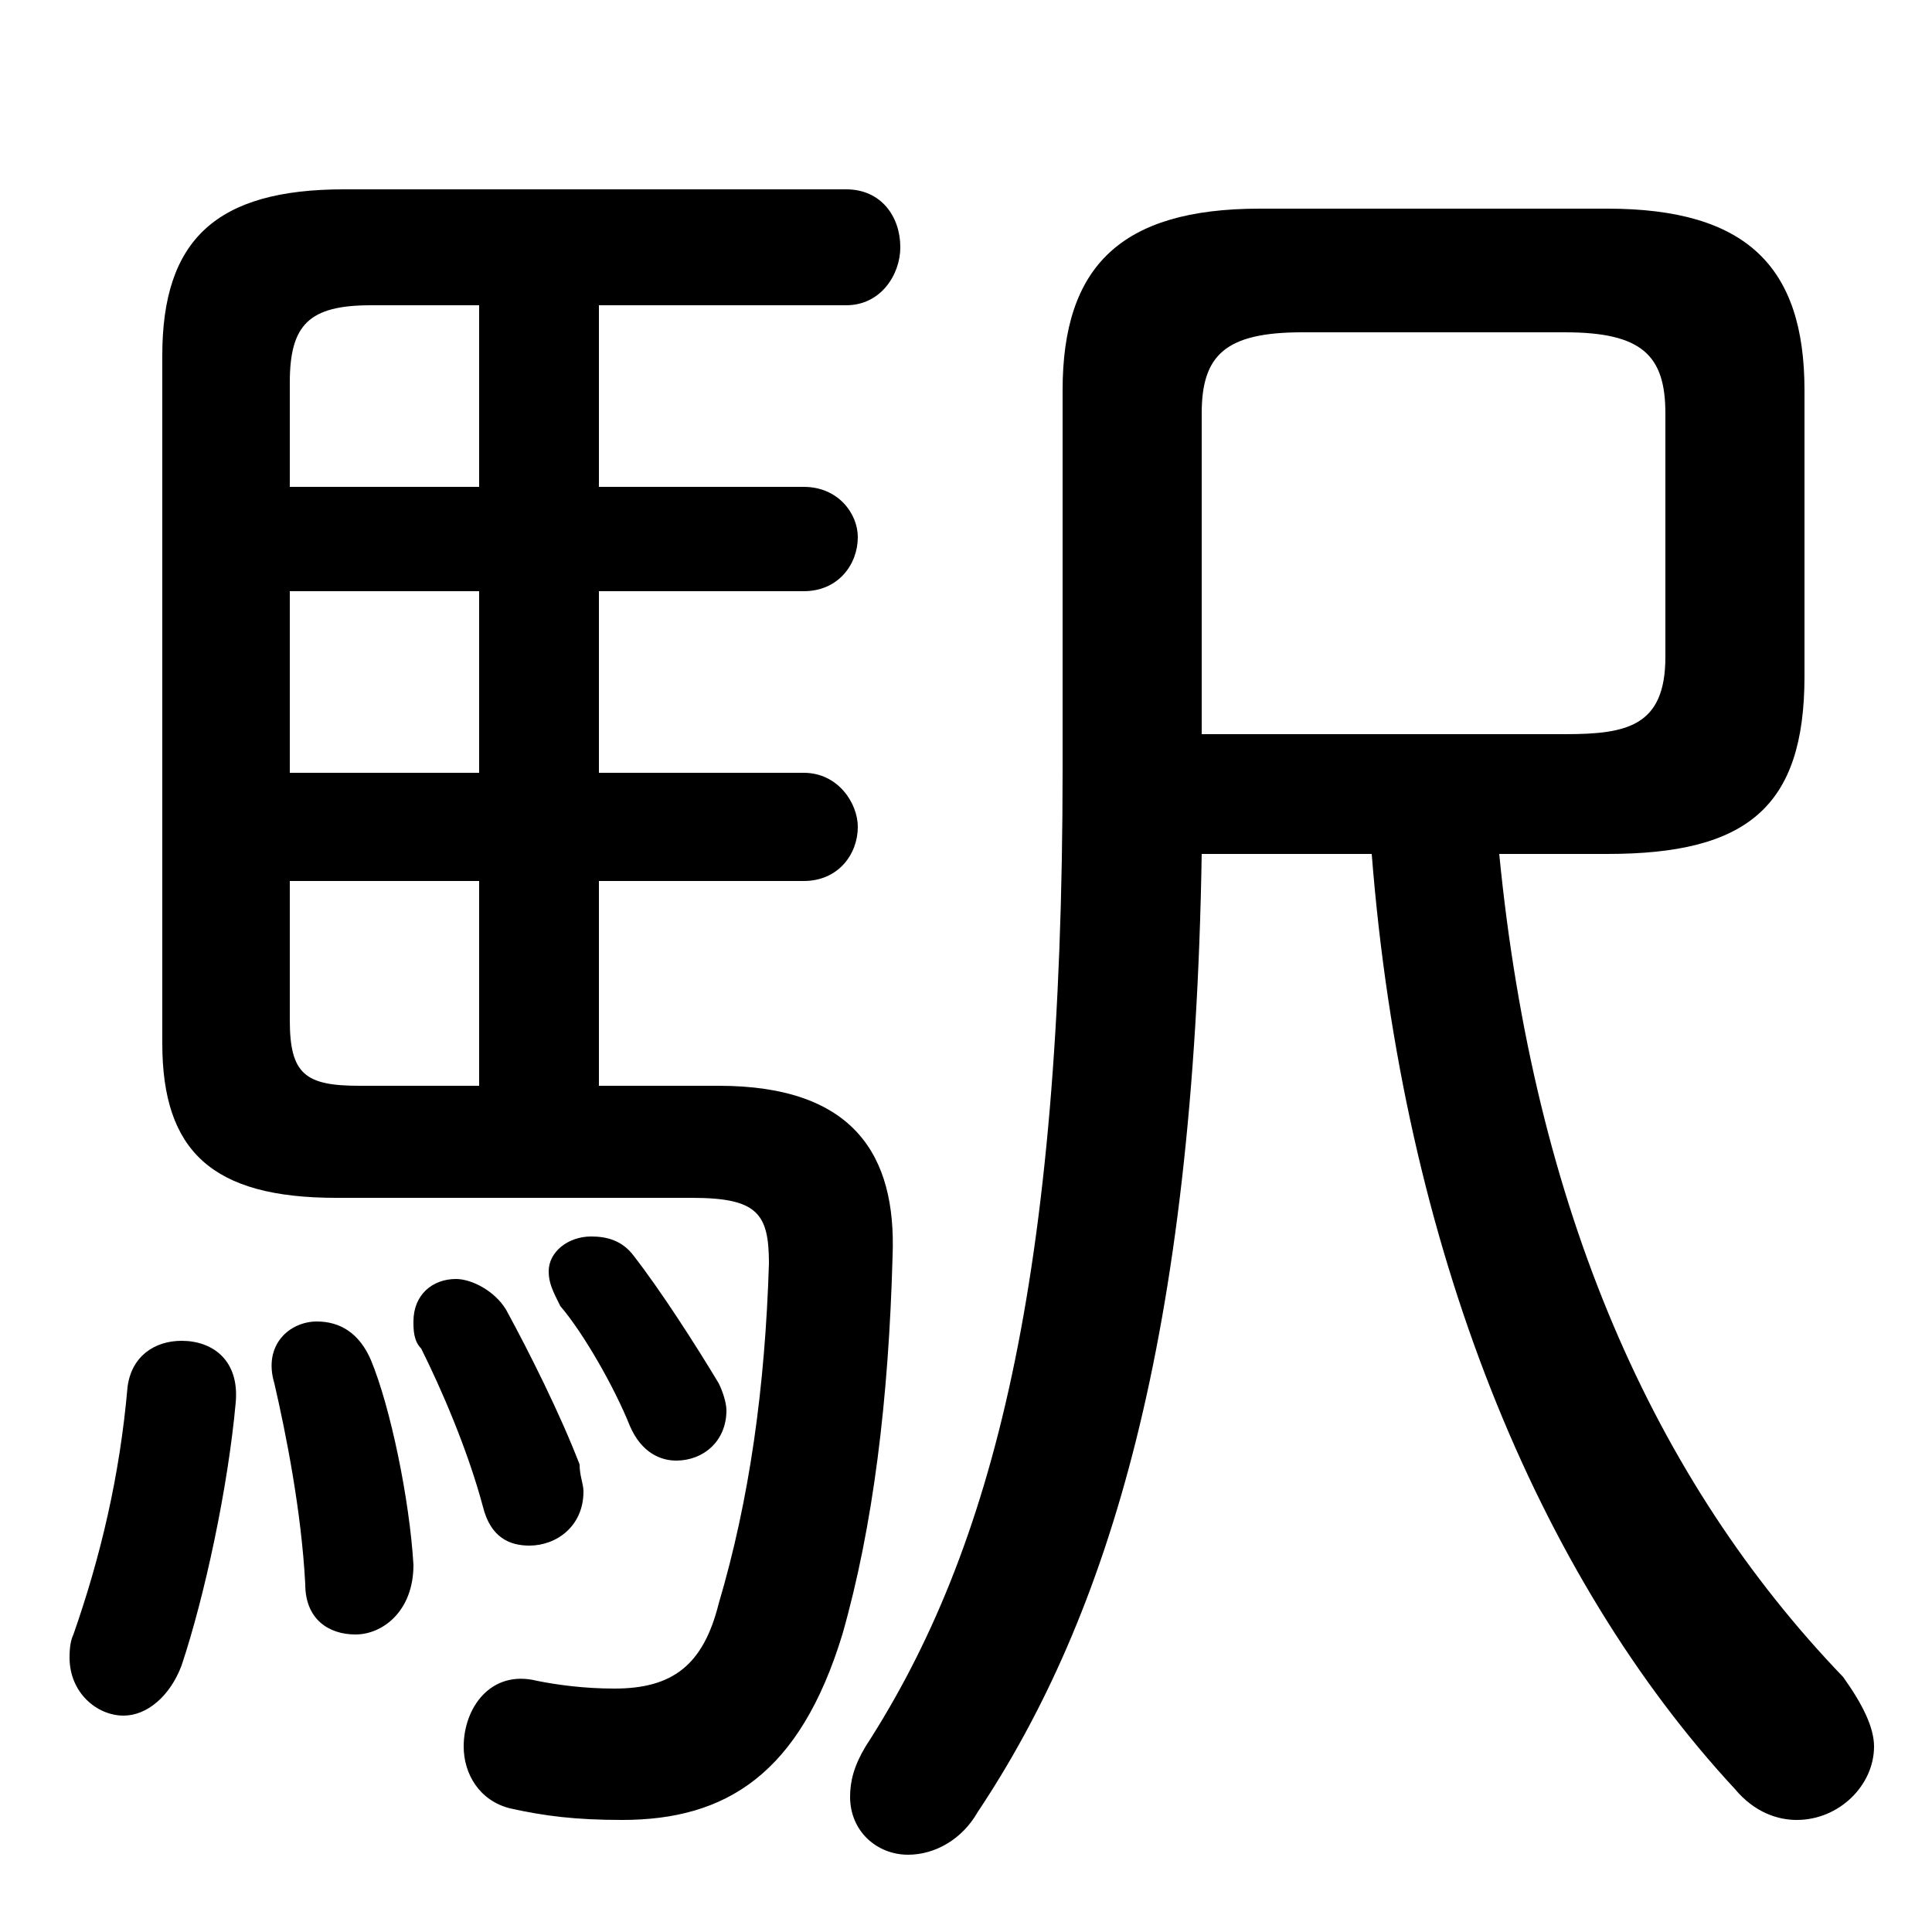 <svg xmlns="http://www.w3.org/2000/svg" viewBox="0 -44.0 50.0 50.0">
    <rect x="0" y="-44.0" width="50.0" height="50.0" fill="#808080" stroke="none"/>
    <g transform="scale(1, -1)">
        <!-- ボディの枠 -->
        <rect x="0" y="-6.0" width="50.0" height="50.0"
            stroke="white" fill="white"/>
        <!-- グリフ座標系の原点 -->
        <circle cx="0" cy="0" r="5" fill="white"/>
        <!-- グリフのアウトライン -->
        <g style="fill:black;stroke:#000000;stroke-width:0;stroke-linecap:round;stroke-linejoin:round;">
        <path d="M 15.5 15.9 L 15.5 21.2 L 20.8 21.2 C 21.7 21.2 22.2 21.9 22.2 22.6 C 22.2 23.2 21.7 24.0 20.8 24.0 L 15.5 24.0 L 15.5 28.7 L 20.8 28.7 C 21.7 28.7 22.2 29.4 22.2 30.1 C 22.2 30.7 21.7 31.4 20.8 31.4 L 15.5 31.4 L 15.5 36.1 L 21.9 36.1 C 22.8 36.1 23.3 36.9 23.3 37.6 C 23.3 38.4 22.8 39.1 21.9 39.1 L 8.9 39.1 C 5.6 39.1 4.2 37.8 4.2 34.8 L 4.2 17.0 C 4.2 14.2 5.5 13.0 8.7 13.0 L 17.9 13.0 C 19.6 13.0 19.9 12.6 19.9 11.3 C 19.8 8.1 19.4 5.2 18.6 2.5 C 18.2 0.9 17.4 0.3 15.9 0.3 C 15.1 0.3 14.4 0.4 13.9 0.5 C 12.7 0.8 12.0 -0.2 12.0 -1.2 C 12.0 -1.9 12.4 -2.6 13.2 -2.8 C 14.1 -3.0 14.9 -3.1 16.1 -3.1 C 18.8 -3.1 20.7 -1.9 21.8 1.7 C 22.6 4.5 23.0 7.8 23.1 11.5 C 23.2 14.1 22.1 15.9 18.6 15.9 Z M 7.5 24.0 L 7.5 28.7 L 12.4 28.7 L 12.4 24.0 Z M 7.5 21.2 L 12.4 21.2 L 12.4 15.9 L 9.3 15.9 C 7.9 15.9 7.5 16.2 7.5 17.6 Z M 12.4 36.1 L 12.4 31.4 L 7.5 31.4 L 7.5 34.1 C 7.5 35.6 8.0 36.1 9.6 36.1 Z M 41.6 21.9 C 45.2 21.9 46.7 23.1 46.7 26.5 L 46.7 33.9 C 46.7 37.1 45.2 38.6 41.6 38.6 L 32.6 38.6 C 29.0 38.6 27.5 37.1 27.5 33.9 L 27.5 24.1 C 27.5 10.9 25.7 3.9 22.4 -1.2 C 22.1 -1.7 22.0 -2.1 22.0 -2.5 C 22.0 -3.4 22.7 -4.0 23.5 -4.0 C 24.2 -4.0 24.9 -3.6 25.3 -2.9 C 28.7 2.2 30.9 9.4 31.1 21.9 L 35.5 21.9 C 36.3 11.7 39.8 3.2 44.9 -2.3 C 45.4 -2.9 46.0 -3.1 46.5 -3.1 C 47.6 -3.1 48.5 -2.2 48.5 -1.2 C 48.5 -0.7 48.2 -0.1 47.7 0.6 C 42.8 5.7 39.7 12.7 38.8 21.9 Z M 31.1 25.0 L 31.1 33.3 C 31.1 34.8 31.7 35.4 33.7 35.4 L 40.5 35.4 C 42.5 35.4 43.1 34.8 43.1 33.3 L 43.1 27.0 C 43.1 25.2 42.1 25.0 40.5 25.0 Z M 3.3 8.1 C 3.1 5.8 2.6 3.7 1.9 1.7 C 1.8 1.5 1.8 1.2 1.8 1.1 C 1.8 0.2 2.5 -0.4 3.2 -0.4 C 3.8 -0.4 4.4 0.1 4.7 0.9 C 5.3 2.7 5.9 5.5 6.1 7.7 C 6.2 8.8 5.5 9.3 4.7 9.3 C 4.0 9.3 3.4 8.9 3.3 8.1 Z M 9.6 8.8 C 9.3 9.5 8.8 9.8 8.2 9.8 C 7.5 9.8 6.8 9.2 7.1 8.2 C 7.4 6.9 7.8 4.9 7.9 3.0 C 7.9 2.1 8.5 1.7 9.2 1.7 C 9.9 1.7 10.7 2.3 10.7 3.5 C 10.6 5.2 10.1 7.6 9.6 8.8 Z M 16.4 11.5 C 16.1 11.9 15.7 12.0 15.3 12.0 C 14.7 12.0 14.2 11.6 14.2 11.1 C 14.2 10.8 14.3 10.6 14.5 10.2 C 15.1 9.5 15.9 8.1 16.3 7.1 C 16.6 6.4 17.1 6.2 17.5 6.2 C 18.2 6.2 18.8 6.7 18.8 7.5 C 18.8 7.7 18.7 8.0 18.6 8.2 C 18.0 9.2 17.1 10.6 16.4 11.5 Z M 13.1 10.1 C 12.8 10.6 12.2 10.9 11.8 10.9 C 11.2 10.9 10.7 10.5 10.7 9.8 C 10.7 9.6 10.7 9.3 10.9 9.1 C 11.4 8.1 12.1 6.5 12.5 5.0 C 12.7 4.2 13.2 4.0 13.7 4.0 C 14.4 4.0 15.1 4.5 15.1 5.4 C 15.1 5.6 15.0 5.8 15.0 6.1 C 14.5 7.4 13.7 9.0 13.1 10.1 Z"/>
    </g>
    </g>
</svg>
